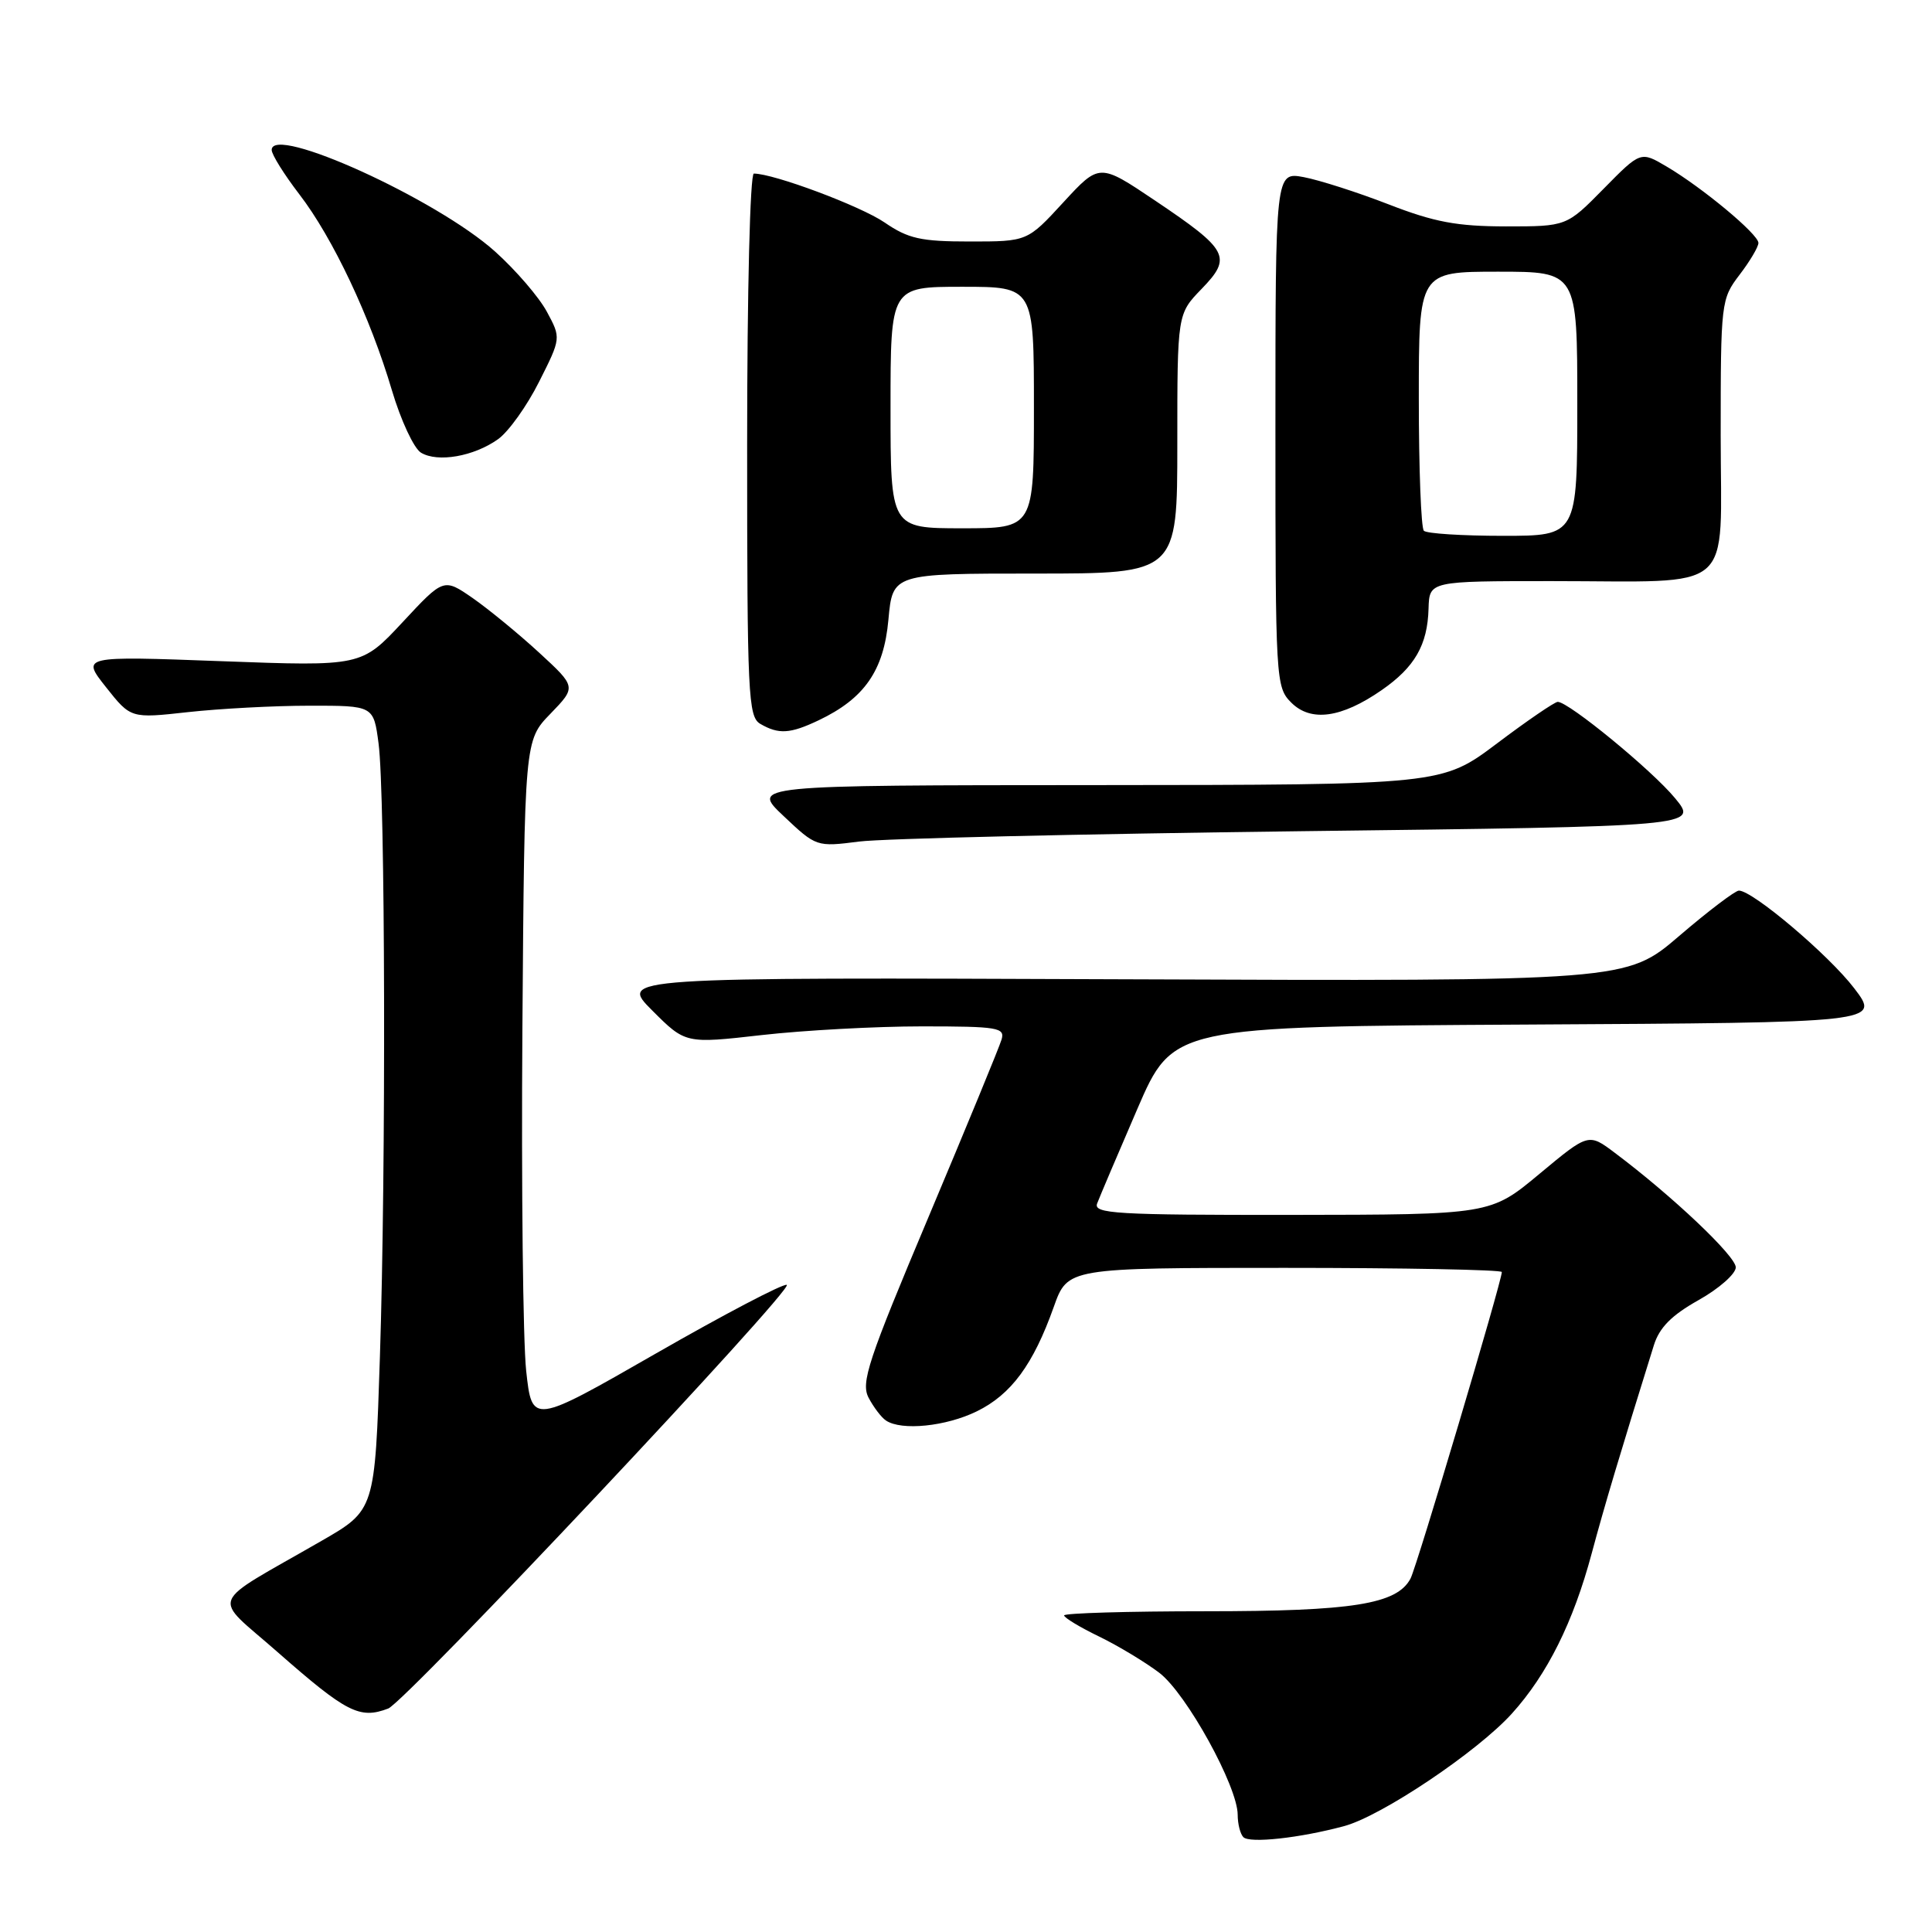 <?xml version="1.0" encoding="UTF-8" standalone="no"?>
<!DOCTYPE svg PUBLIC "-//W3C//DTD SVG 1.1//EN" "http://www.w3.org/Graphics/SVG/1.1/DTD/svg11.dtd" >
<svg xmlns="http://www.w3.org/2000/svg" xmlns:xlink="http://www.w3.org/1999/xlink" version="1.1" viewBox="0 0 256 256">
 <g >
 <path fill="currentColor"
d=" M 178.10 241.97 C 183.06 240.64 195.76 232.12 200.34 227.05 C 205.02 221.87 208.47 214.94 210.91 205.83 C 212.61 199.49 214.65 192.67 219.14 178.27 C 219.87 175.91 221.49 174.28 225.07 172.27 C 227.78 170.75 230.00 168.79 230.00 167.93 C 230.00 166.44 221.61 158.49 213.99 152.77 C 210.49 150.13 210.49 150.13 203.99 155.54 C 197.50 160.95 197.50 160.95 171.14 160.98 C 147.80 161.00 144.85 160.82 145.38 159.46 C 145.70 158.61 148.09 152.99 150.69 146.97 C 155.42 136.02 155.42 136.02 202.29 135.76 C 249.16 135.50 249.16 135.50 245.70 130.96 C 242.32 126.53 232.22 117.99 230.41 118.01 C 229.91 118.02 226.35 120.72 222.50 124.02 C 215.50 130.02 215.50 130.02 148.76 129.76 C 82.03 129.50 82.03 129.50 86.43 133.90 C 90.83 138.30 90.83 138.30 100.95 137.15 C 106.52 136.52 116.06 136.00 122.15 136.00 C 132.24 136.00 133.19 136.16 132.71 137.75 C 132.43 138.71 128.08 149.27 123.05 161.22 C 115.00 180.33 114.04 183.21 115.10 185.22 C 115.76 186.47 116.79 187.83 117.40 188.23 C 119.46 189.61 125.35 189.01 129.43 187.01 C 133.99 184.78 136.92 180.80 139.63 173.17 C 141.47 168.00 141.47 168.00 170.23 168.00 C 186.06 168.00 199.00 168.25 199.00 168.55 C 199.00 169.76 187.73 207.62 186.90 209.17 C 185.10 212.57 179.25 213.50 159.75 213.50 C 149.44 213.50 141.00 213.75 141.00 214.05 C 141.00 214.35 143.09 215.62 145.64 216.85 C 148.19 218.09 151.78 220.26 153.62 221.66 C 157.20 224.39 164.00 236.72 164.00 240.47 C 164.00 241.68 164.34 243.01 164.75 243.43 C 165.58 244.28 172.25 243.55 178.10 241.97 Z  M 51.44 226.39 C 53.75 225.50 105.37 170.62 104.25 170.25 C 103.73 170.08 95.93 174.17 86.90 179.35 C 70.50 188.76 70.50 188.76 69.72 181.63 C 69.30 177.71 69.07 157.31 69.22 136.30 C 69.50 98.11 69.50 98.11 72.94 94.57 C 76.37 91.02 76.37 91.02 71.44 86.48 C 68.72 83.98 64.77 80.74 62.65 79.26 C 58.79 76.59 58.79 76.59 53.34 82.45 C 47.89 88.30 47.89 88.30 29.33 87.61 C 10.77 86.92 10.77 86.92 14.05 91.06 C 17.33 95.20 17.33 95.20 24.91 94.36 C 29.09 93.90 36.33 93.51 41.00 93.51 C 49.50 93.50 49.50 93.50 50.16 98.50 C 51.05 105.20 51.16 154.54 50.34 179.80 C 49.68 200.10 49.68 200.10 42.59 204.18 C 27.31 212.98 28.01 211.19 36.78 218.91 C 45.92 226.94 47.66 227.83 51.44 226.39 Z  M 172.27 110.14 C 225.04 109.50 225.04 109.50 221.95 105.76 C 218.92 102.08 207.86 93.00 206.41 93.00 C 206.01 93.00 202.39 95.47 198.37 98.50 C 191.06 104.00 191.06 104.00 145.28 104.03 C 99.50 104.05 99.50 104.05 103.84 108.14 C 108.15 112.21 108.20 112.23 113.84 111.51 C 116.95 111.11 143.25 110.50 172.27 110.14 Z  M 108.46 95.45 C 114.54 92.56 117.11 88.87 117.72 82.11 C 118.28 76.00 118.28 76.00 137.14 76.00 C 156.00 76.00 156.00 76.00 156.00 58.80 C 156.00 41.60 156.00 41.60 159.23 38.27 C 163.29 34.07 162.80 33.13 153.03 26.56 C 145.68 21.62 145.68 21.62 140.90 26.81 C 136.13 32.00 136.13 32.00 128.51 32.00 C 122.01 32.00 120.35 31.63 117.20 29.47 C 114.00 27.29 102.53 23.00 99.89 23.00 C 99.39 23.00 99.00 38.47 99.00 58.95 C 99.00 92.13 99.13 94.98 100.75 95.92 C 103.18 97.33 104.69 97.24 108.46 95.45 Z  M 183.07 91.45 C 187.46 88.41 189.16 85.46 189.29 80.64 C 189.40 77.00 189.40 77.00 205.57 77.00 C 230.32 77.00 228.00 78.99 228.00 57.72 C 228.00 40.03 228.05 39.63 230.50 36.41 C 231.88 34.61 233.00 32.71 233.00 32.19 C 233.00 31.04 225.59 24.87 220.84 22.07 C 217.39 20.03 217.39 20.03 212.48 25.02 C 207.58 30.00 207.58 30.00 199.54 30.00 C 193.05 29.99 190.05 29.43 184.00 27.08 C 179.88 25.48 174.81 23.86 172.75 23.47 C 169.00 22.78 169.00 22.78 169.00 56.89 C 169.00 90.23 169.05 91.05 171.10 93.10 C 173.70 95.70 177.75 95.14 183.07 91.45 Z  M 66.00 58.19 C 67.38 57.21 69.82 53.80 71.42 50.61 C 74.35 44.80 74.35 44.80 72.46 41.30 C 71.43 39.38 68.35 35.80 65.61 33.34 C 57.90 26.40 36.00 16.44 36.00 19.87 C 36.00 20.48 37.65 23.12 39.66 25.74 C 44.11 31.53 49.06 42.01 51.93 51.72 C 53.11 55.69 54.84 59.41 55.78 59.98 C 57.99 61.32 62.80 60.48 66.00 58.19 Z  M 118.00 54.00 C 118.00 38.00 118.00 38.00 127.50 38.00 C 137.00 38.00 137.00 38.00 137.00 54.00 C 137.00 70.00 137.00 70.00 127.50 70.00 C 118.00 70.00 118.00 70.00 118.00 54.00 Z  M 188.67 70.33 C 188.30 69.97 188.00 62.09 188.00 52.83 C 188.00 36.00 188.00 36.00 198.50 36.00 C 209.00 36.00 209.00 36.00 209.00 53.50 C 209.00 71.00 209.00 71.00 199.17 71.00 C 193.76 71.00 189.03 70.70 188.67 70.33 Z "/>
</g>
</svg>